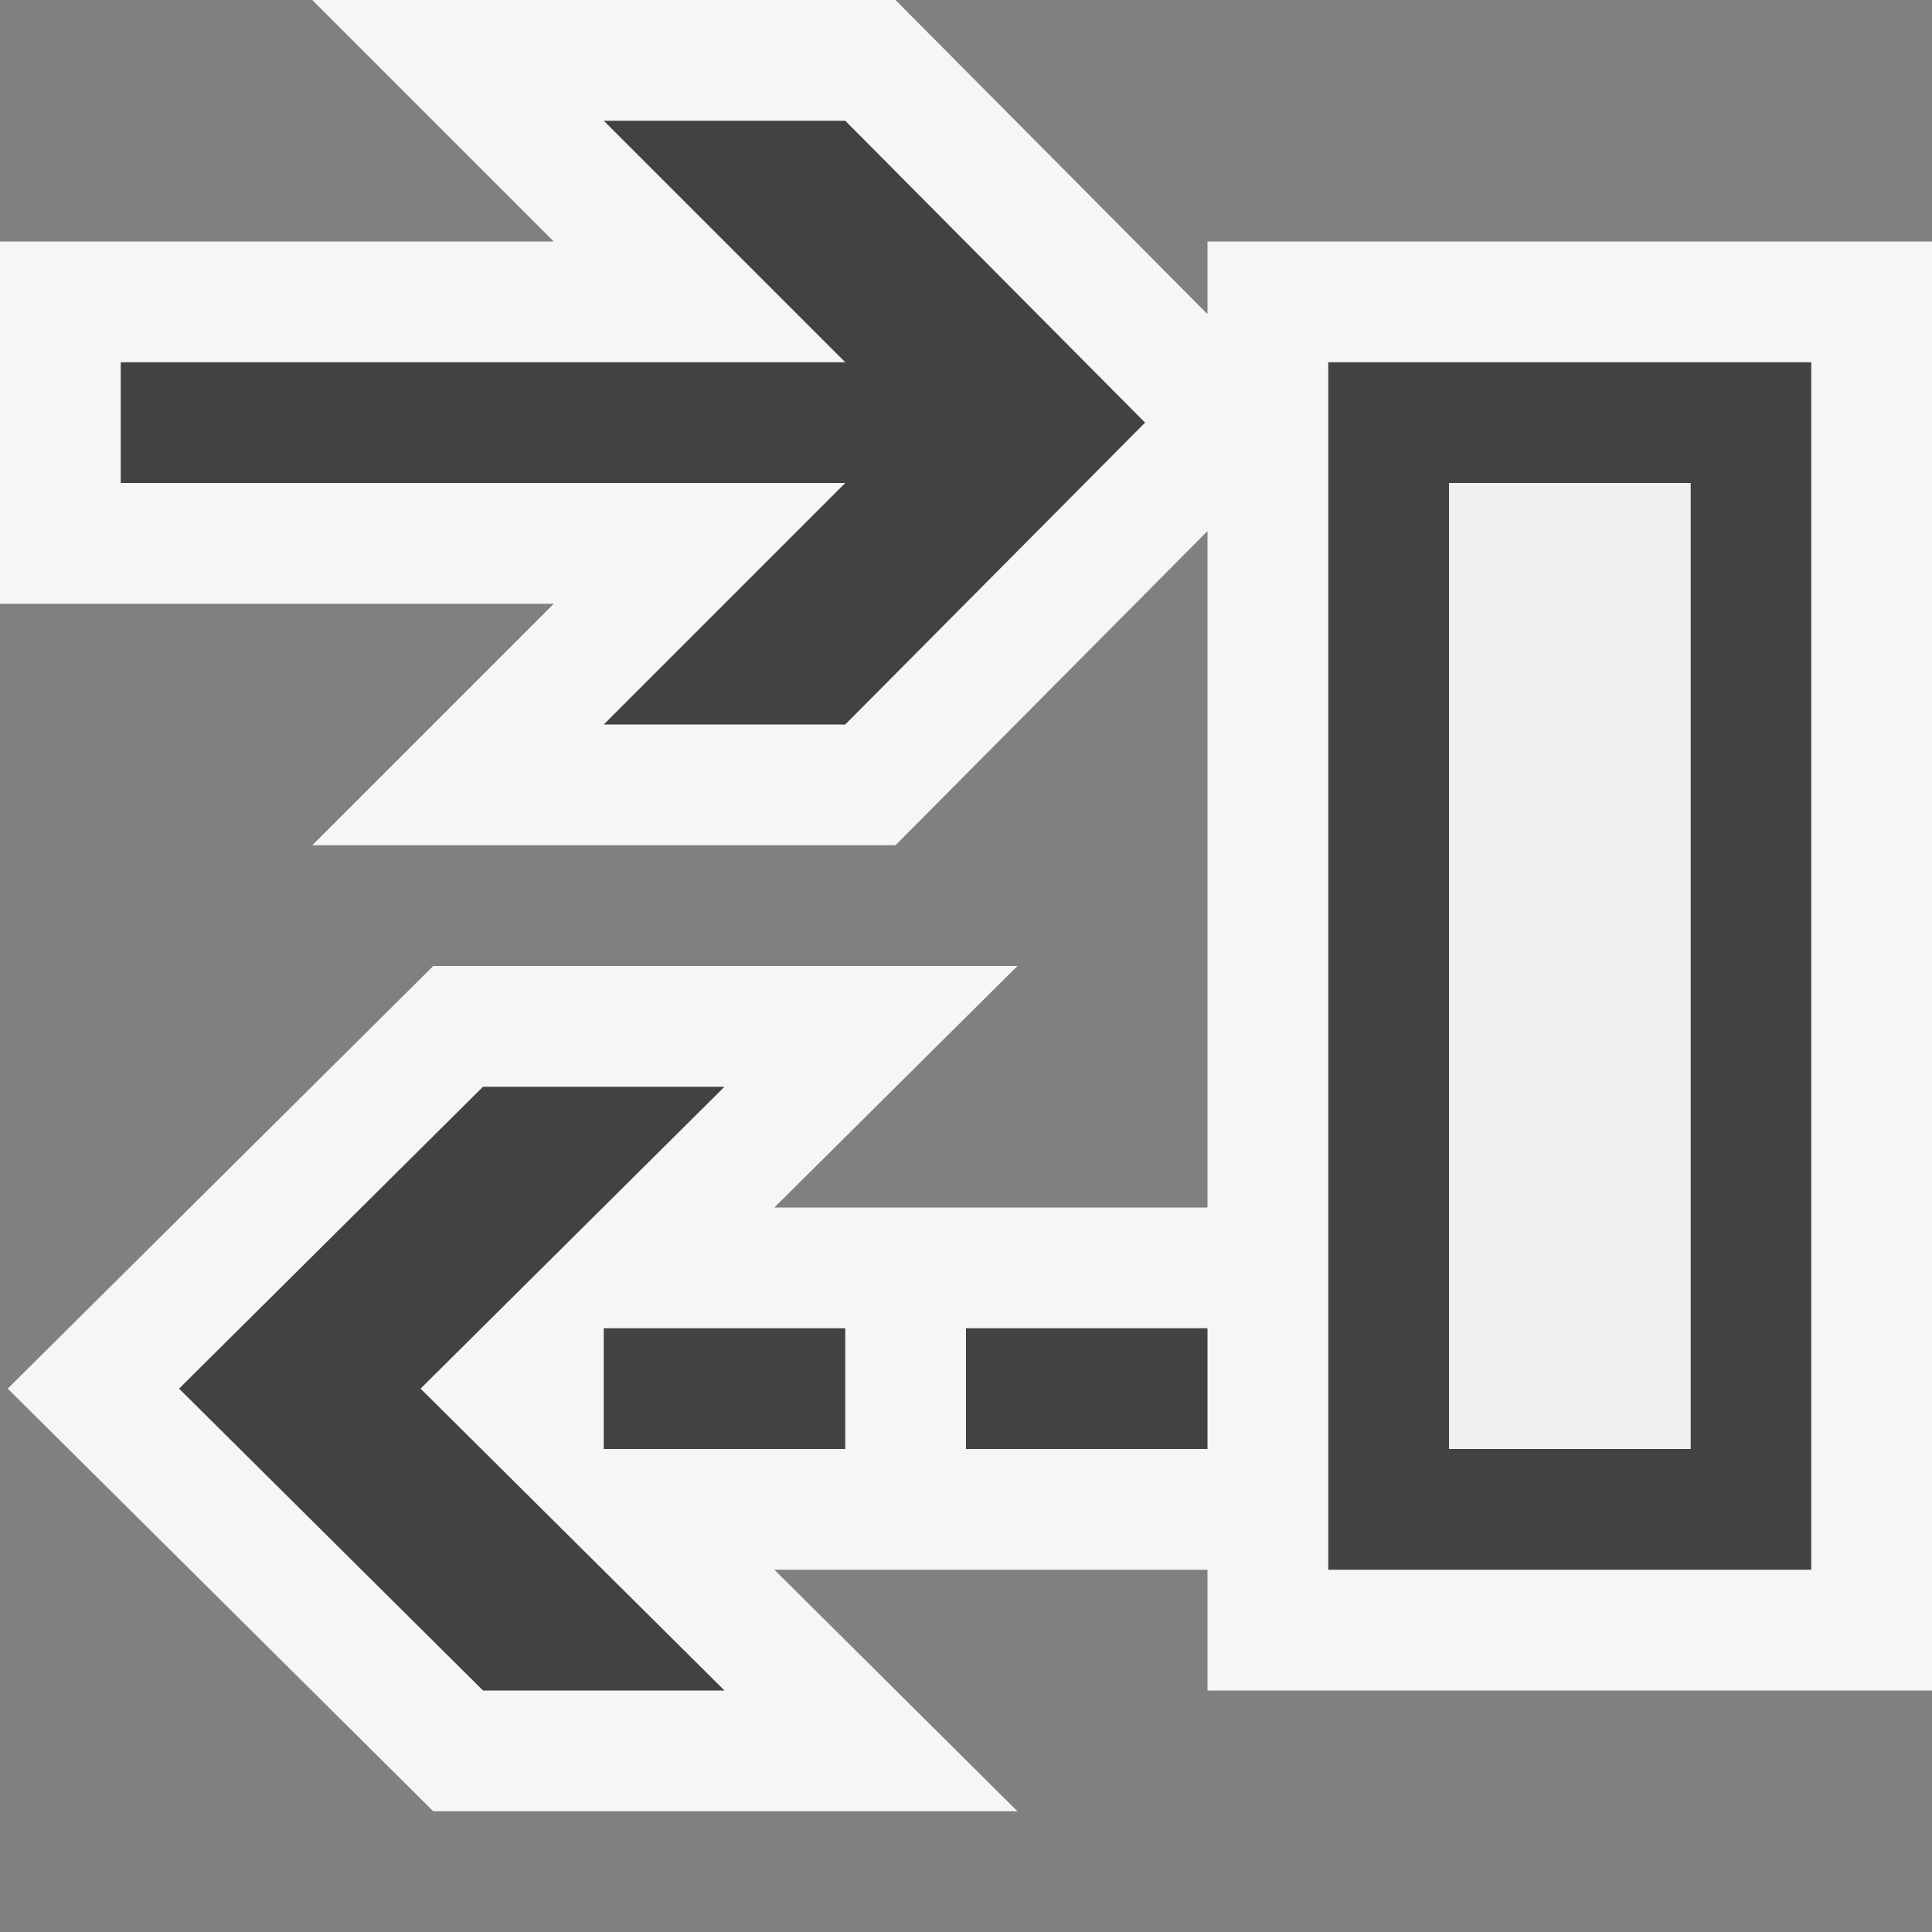 <svg xmlns="http://www.w3.org/2000/svg" viewBox="0 0 16 16"><rect x="0" y="0" width="16" height="16" fill="#808080" stroke="none"/><style>.st0{opacity:0}.st0,.st1{fill:#f6f6f6}.st2{fill:#424242}.st3{fill:#f0eff1}</style><g id="outline"><path class="st0" d="M0 0h16v16H0z"/><path class="st1" d="M10 2v.602L7.416 0h-4.83l2 2H0v3h4.586l-2 2h4.83L10 4.398V10H6.413l2.013-2H3.588L.064 11.5 3.588 15h4.838l-2.013-2H10v1h6V2z"/></g><g id="icon_x5F_bg"><path class="st2" d="M11 3v10h4V3h-4zm3 9h-2V4h2v8zM8 11h2v1H8zM5 11h2v1H5z"/><path class="st2" d="M6 9H4l-2.517 2.5L4 14h2l-2.517-2.5zM7 1H5l2 2H1v1h6L5 6h2l2.483-2.5z"/></g><path class="st3" d="M12 4h2v8h-2z" id="icon_x5F_fg"/></svg>